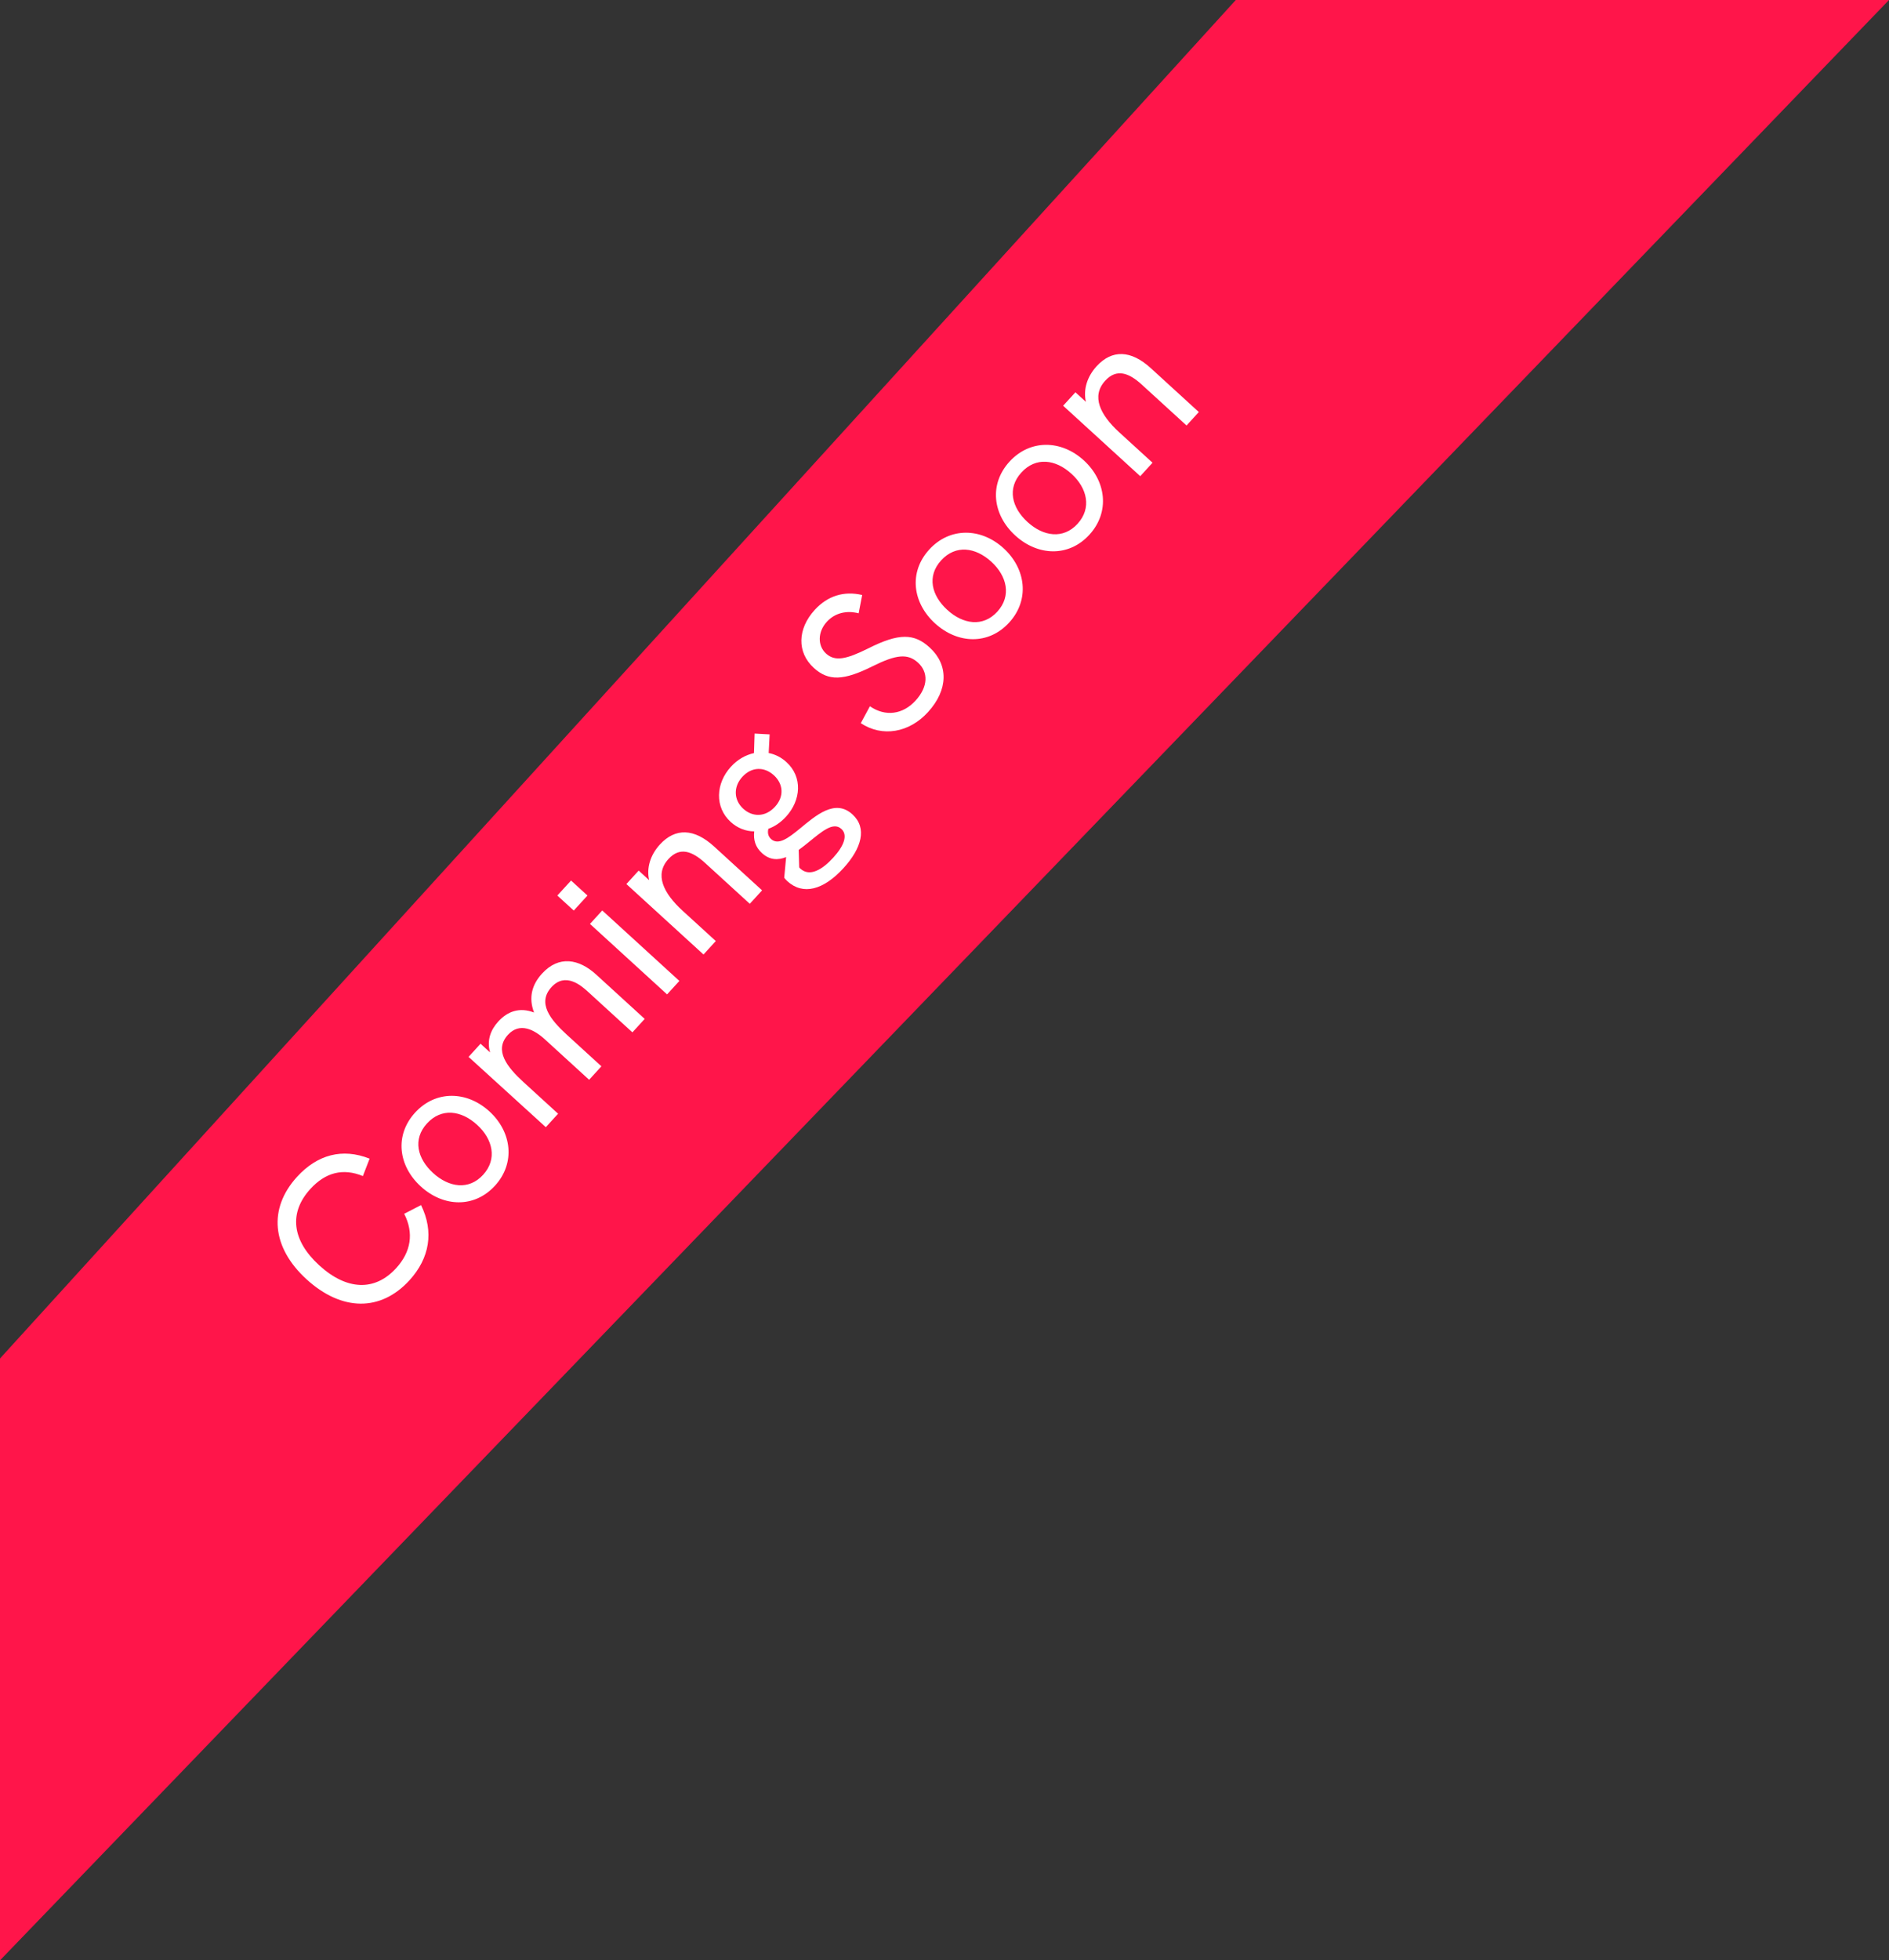 <svg width="107" height="111" viewBox="0 0 107 111" fill="none" xmlns="http://www.w3.org/2000/svg">
<rect x="0" y="0" width="107" height="111" fill="#333333" stroke="none"/>
<path d="M0 76.921L70 0H107L0 111V76.921Z" fill="#FF154A"/>
<path d="M23.192 72.495C24.341 71.237 24.588 69.739 23.849 68.235L22.895 68.728C23.454 69.824 23.281 70.885 22.439 71.807C21.233 73.127 19.642 73.071 18.083 71.647C16.532 70.231 16.351 68.668 17.581 67.321C18.431 66.391 19.422 66.125 20.555 66.592L20.936 65.606C19.396 64.996 17.978 65.375 16.828 66.633C15.185 68.431 15.387 70.631 17.363 72.436C19.356 74.257 21.566 74.275 23.192 72.495ZM28.039 67.136C29.212 65.851 28.988 64.086 27.721 62.929C26.445 61.763 24.677 61.724 23.511 63C22.338 64.285 22.56 66.016 23.836 67.181C25.112 68.347 26.865 68.421 28.039 67.136ZM27.365 66.521C26.556 67.407 25.427 67.237 24.532 66.419C23.637 65.602 23.367 64.51 24.184 63.615C25.002 62.72 26.121 62.865 27.025 63.691C27.911 64.5 28.183 65.626 27.365 66.521ZM30.702 55.128C30.128 55.757 29.931 56.487 30.25 57.331C29.42 57.012 28.744 57.272 28.226 57.839C27.797 58.308 27.561 58.905 27.762 59.593L27.221 59.099L26.541 59.843L30.917 63.824L31.613 63.062L29.655 61.274C28.707 60.408 27.977 59.464 28.77 58.596C29.441 57.86 30.268 58.307 30.862 58.849L33.37 61.14L34.066 60.378L32.108 58.589C31.16 57.723 30.421 56.788 31.238 55.893C32.031 55.025 32.933 55.817 33.297 56.148L35.822 58.455L36.518 57.693L33.771 55.184C32.797 54.294 31.657 54.082 30.702 55.128ZM32.5 51.558L33.277 50.708L32.347 49.858L31.57 50.708L32.5 51.558ZM37.786 56.305L38.482 55.543L34.114 51.553L33.418 52.315L37.786 56.305ZM37.376 47.822C36.833 48.416 36.612 49.156 36.77 49.837L36.177 49.295L35.481 50.057L39.849 54.047L40.545 53.285L38.657 51.561C37.577 50.573 37.062 49.518 37.863 48.641C38.51 47.932 39.21 48.198 39.937 48.861L42.471 51.176L43.167 50.414L40.447 47.929C39.322 46.901 38.25 46.865 37.376 47.822ZM45.289 46.934C44.65 47.456 44.084 47.88 43.676 47.508C43.517 47.362 43.465 47.169 43.522 46.929C43.882 46.802 44.228 46.566 44.527 46.238C45.377 45.308 45.471 43.995 44.549 43.154C44.248 42.879 43.901 42.707 43.541 42.639L43.595 41.583L42.743 41.536L42.708 42.642C42.237 42.748 41.782 42.998 41.401 43.415C40.535 44.363 40.477 45.708 41.39 46.541C41.771 46.889 42.238 47.072 42.722 47.075C42.668 47.562 42.788 47.964 43.16 48.304C43.603 48.709 44.07 48.713 44.529 48.531L44.421 49.7C44.466 49.757 44.511 49.815 44.599 49.896C45.485 50.705 46.644 50.398 47.777 49.157C48.804 48.032 49.135 46.887 48.284 46.111C47.301 45.212 46.215 46.17 45.289 46.934ZM42.047 43.989C42.573 43.413 43.286 43.398 43.836 43.899C44.358 44.377 44.441 45.087 43.899 45.68C43.349 46.283 42.617 46.265 42.103 45.795C41.554 45.294 41.537 44.547 42.047 43.989ZM47.198 48.563C46.591 49.228 45.872 49.677 45.332 49.183C45.314 49.167 45.296 49.151 45.269 49.109L45.241 48.125C45.431 47.989 45.619 47.836 45.799 47.692C46.537 47.098 47.19 46.508 47.659 46.937C48.04 47.285 47.805 47.899 47.198 48.563ZM52.561 40.326C53.726 39.05 53.73 37.64 52.658 36.661C51.79 35.867 50.93 35.83 49.178 36.716C47.932 37.333 47.301 37.472 46.787 37.003C46.309 36.566 46.307 35.784 46.834 35.208C47.287 34.712 47.942 34.547 48.638 34.727L48.837 33.691C47.807 33.448 46.877 33.737 46.149 34.534C45.162 35.615 45.137 36.941 46.094 37.815C46.926 38.576 47.783 38.546 49.428 37.724C50.765 37.06 51.416 36.989 52.001 37.523C52.577 38.049 52.596 38.863 51.86 39.67C51.14 40.458 50.152 40.596 49.275 39.99L48.758 40.948C49.975 41.751 51.492 41.495 52.561 40.326ZM57.164 35.25C58.338 33.966 58.114 32.201 56.847 31.043C55.571 29.878 53.802 29.839 52.637 31.115C51.463 32.399 51.686 34.131 52.962 35.296C54.238 36.462 55.991 36.535 57.164 35.25ZM56.491 34.635C55.682 35.521 54.553 35.352 53.658 34.534C52.763 33.717 52.493 32.625 53.31 31.73C54.128 30.835 55.247 30.98 56.151 31.805C57.037 32.614 57.309 33.74 56.491 34.635ZM61.709 30.275C62.883 28.99 62.658 27.225 61.391 26.068C60.116 24.902 58.347 24.864 57.182 26.139C56.008 27.424 56.231 29.155 57.507 30.321C58.782 31.486 60.536 31.56 61.709 30.275ZM61.036 29.66C60.226 30.546 59.098 30.376 58.203 29.559C57.308 28.741 57.038 27.649 57.855 26.755C58.672 25.86 59.792 26.004 60.695 26.83C61.581 27.639 61.853 28.765 61.036 29.66ZM62.115 20.739C61.573 21.332 61.351 22.073 61.51 22.754L60.916 22.212L60.22 22.974L64.588 26.963L65.284 26.201L63.397 24.478C62.316 23.49 61.801 22.435 62.602 21.558C63.249 20.849 63.95 21.114 64.676 21.778L67.21 24.093L67.906 23.331L65.186 20.846C64.061 19.818 62.989 19.782 62.115 20.739Z" fill="white"/>
</svg>
